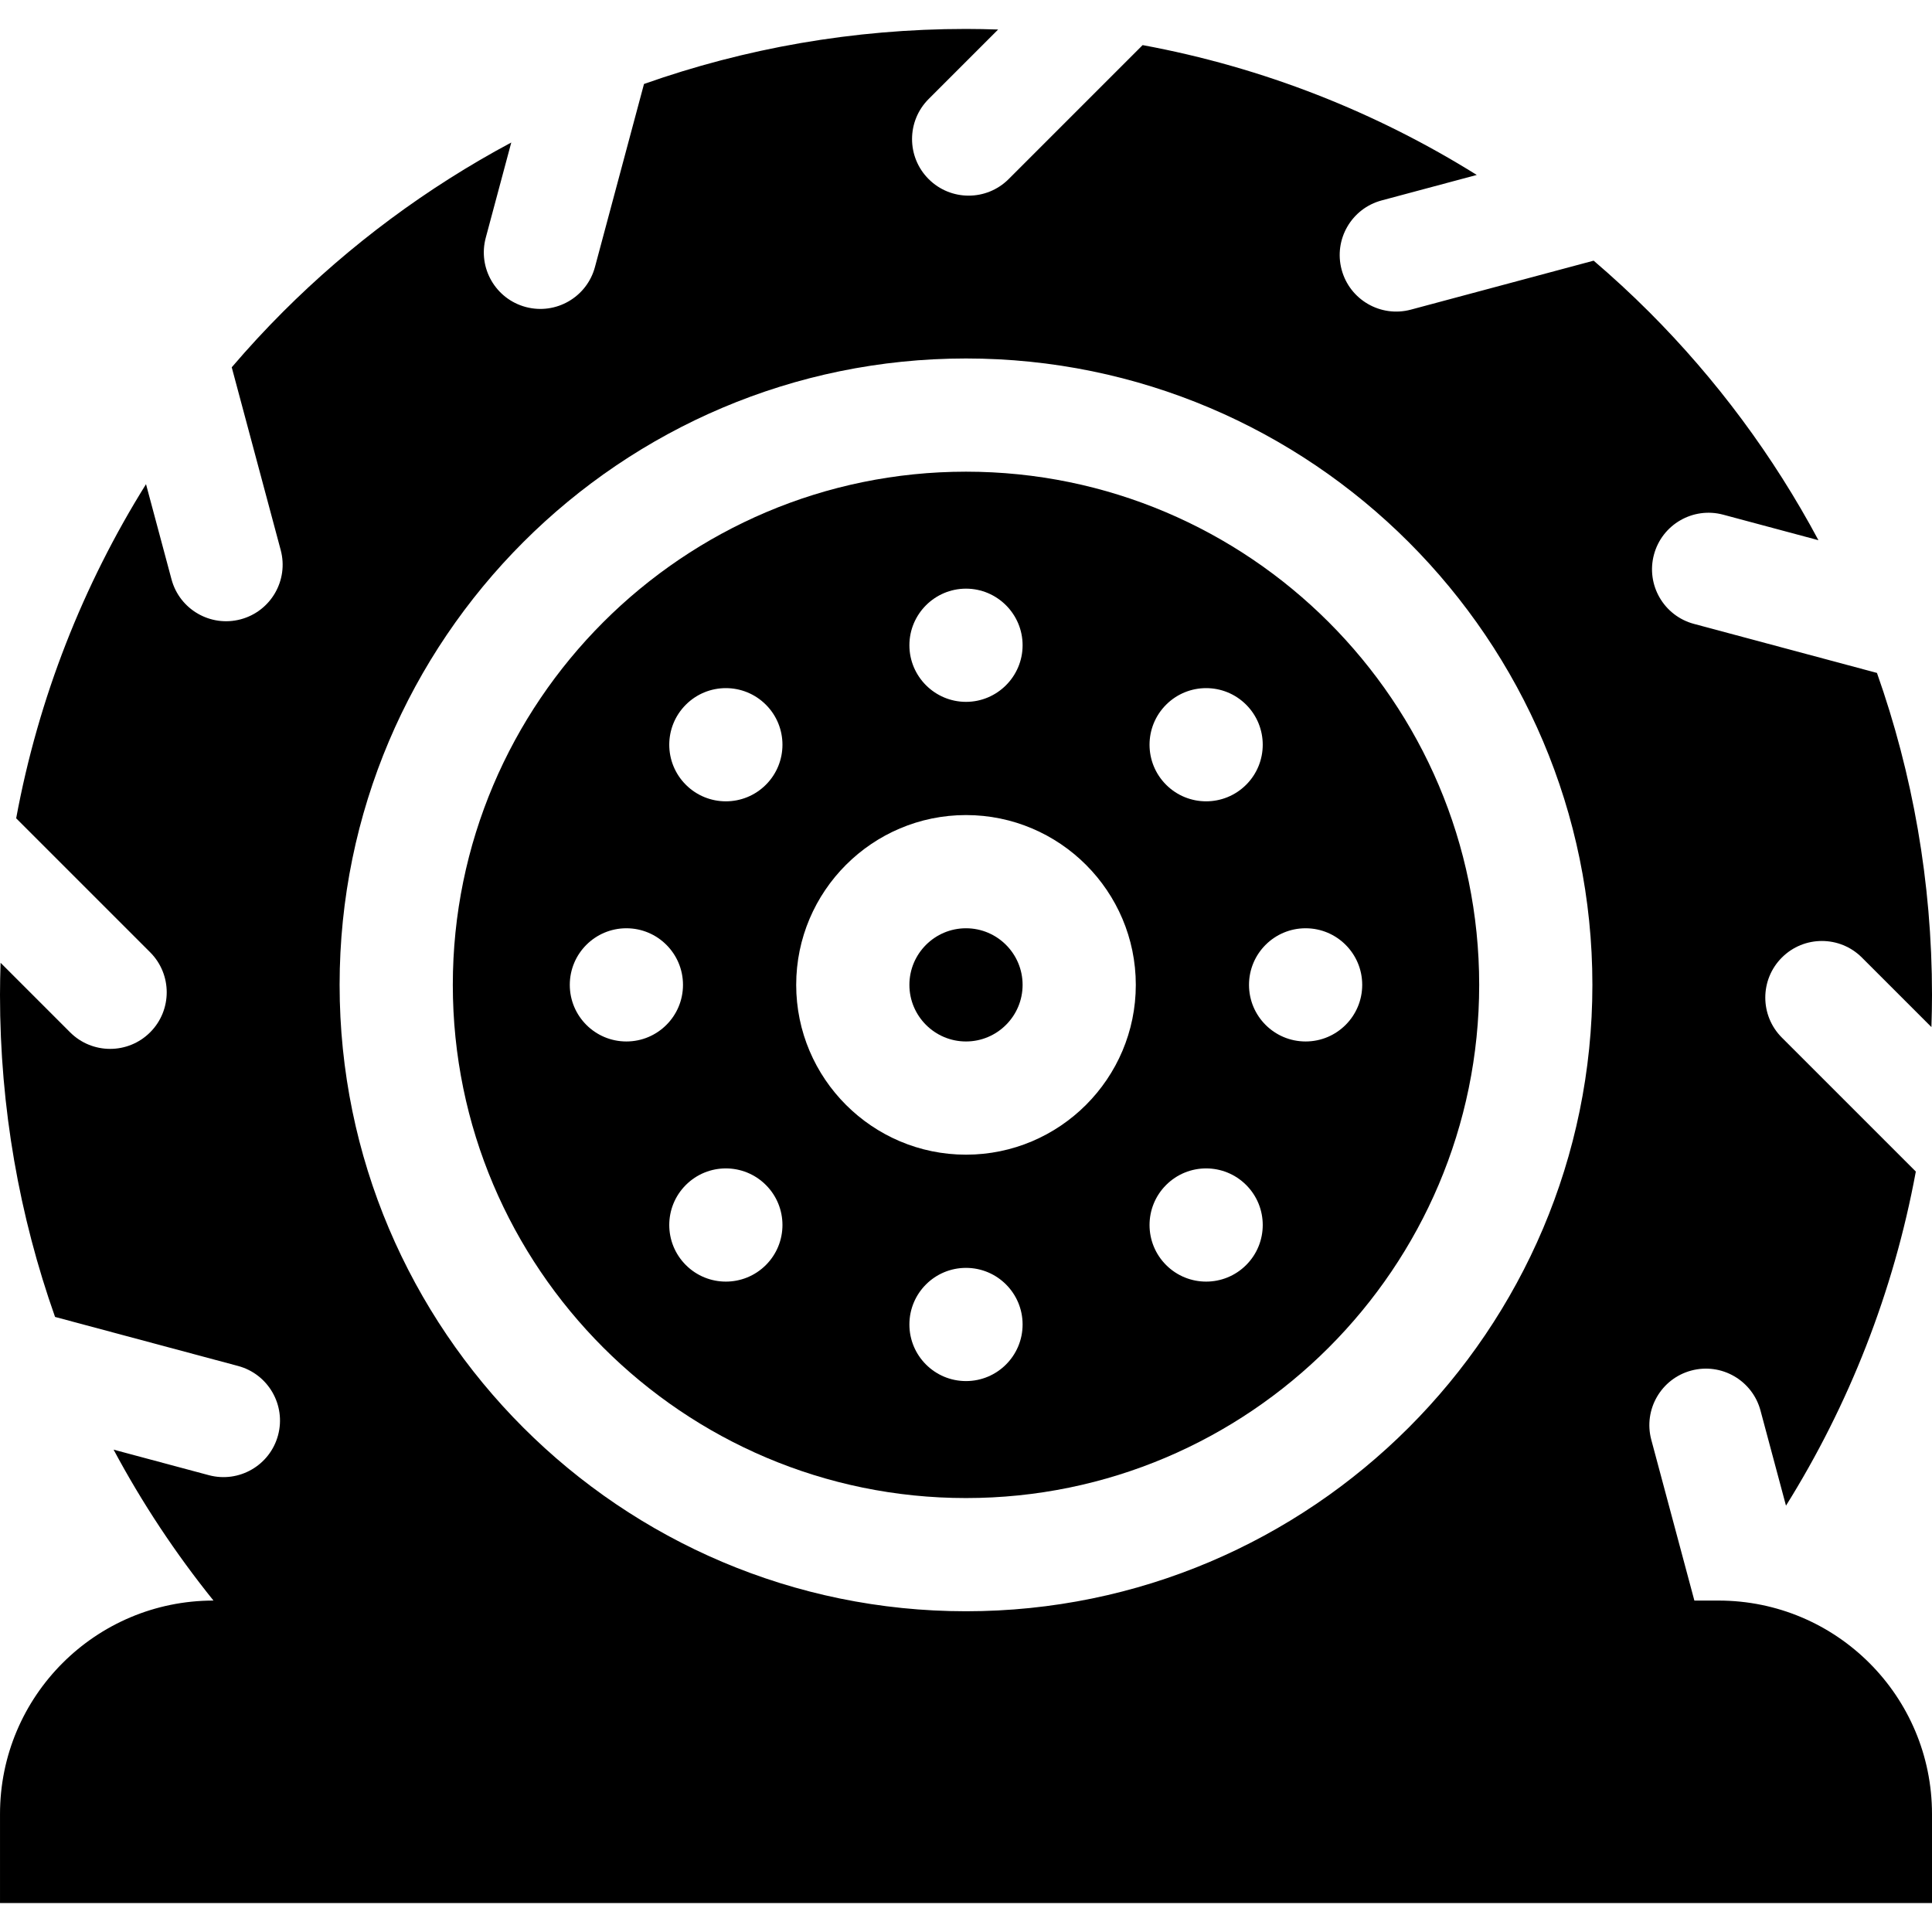 <?xml version="1.0" encoding="iso-8859-1"?>
<!-- Generator: Adobe Illustrator 21.0.0, SVG Export Plug-In . SVG Version: 6.00 Build 0)  -->
<svg xmlns="http://www.w3.org/2000/svg" xmlns:xlink="http://www.w3.org/1999/xlink" version="1.1" id="Capa_1" x="0px" y="0px" viewBox="0 0 512 512" style="enable-background:new 0 0 512 512;" xml:space="preserve" width="512" height="512">
<g>
	<path d="M256,125c-74.991,0-136,61.009-136,136c0,74.991,61.009,136,136,136s136-61.009,136-136C392,186.009,330.991,125,256,125z    M309.033,186.754c5.858-5.858,15.355-5.858,21.213,0c5.858,5.858,5.858,15.355,0,21.213c-5.858,5.858-15.355,5.858-21.213,0   C303.175,202.109,303.175,192.612,309.033,186.754z M256,156c8.262,0,15,6.738,15,15s-6.738,15-15,15c-8.262,0-15-6.738-15-15   S247.739,156,256,156z M166,276c-8.284,0-15-6.716-15-15c0-8.284,6.716-15,15-15c8.284,0,15,6.716,15,15   C181,269.284,174.284,276,166,276z M202.967,335.246c-5.858,5.858-15.355,5.858-21.213,0c-5.858-5.858-5.858-15.355,0-21.213   s15.355-5.858,21.213,0C208.825,319.891,208.825,329.388,202.967,335.246z M202.967,207.967c-5.858,5.858-15.355,5.858-21.213,0   c-5.858-5.858-5.858-15.355,0-21.213s15.355-5.858,21.213,0C208.825,192.612,208.825,202.109,202.967,207.967z M256,366   c-8.284,0-15-6.716-15-15c0-8.284,6.716-15,15-15c8.284,0,15,6.716,15,15C271,359.284,264.284,366,256,366z M256,306   c-24.813,0-45-20.187-45-45s20.187-45,45-45s45,20.187,45,45S280.813,306,256,306z M330.246,335.246   c-5.858,5.858-15.355,5.858-21.213,0c-5.858-5.858-5.858-15.355,0-21.213s15.355-5.858,21.213,0   C336.104,319.891,336.104,329.388,330.246,335.246z M361,261c0,8.284-6.716,15-15,15c-8.284,0-15-6.716-15-15   c0-8.284,6.716-15,15-15C354.284,246,361,252.716,361,261z"/>
	<path d="M455.43,424.167h-0.001h-0.004h-6.399l-11.419-42.616c-2.136-7.993,2.612-16.204,10.605-18.34   c7.993-2.136,16.204,2.612,18.34,10.605l6.753,25.2c16.629-26.634,28.492-56.544,34.409-88.542l-35.501-35.5   c-5.857-5.857-5.857-15.354,0-21.211c5.857-5.857,15.354-5.857,21.211,0l18.422,18.422c0.093-2.829,0.155-5.667,0.155-8.519   c0-29.924-5.152-58.64-14.588-85.333l-48.498-12.995c-7.993-2.136-12.741-10.347-10.605-18.34   c2.136-7.993,10.347-12.741,18.34-10.605l25.253,6.767c-11.951-22.356-27.11-42.738-44.884-60.511   c-4.714-4.714-9.619-9.234-14.687-13.57L373.884,82.06c-7.993,2.136-16.204-2.612-18.34-10.605   c-2.136-7.993,2.612-16.204,10.605-18.34l25.208-6.754c-26.637-16.627-56.546-28.495-88.547-34.409l-35.503,35.503   c-5.857,5.857-15.354,5.857-21.211,0c-5.857-5.857-5.857-15.354,0-21.211l18.421-18.421c-2.829-0.093-5.665-0.156-8.517-0.156   c-29.924,0-58.64,5.152-85.333,14.588l-12.995,48.498c-2.136,7.993-10.347,12.741-18.34,10.605   c-7.993-2.136-12.741-10.347-10.605-18.34l6.767-25.253c-22.356,11.951-42.738,27.11-60.512,44.884   c-4.713,4.713-9.233,9.619-13.569,14.687l12.981,48.447c2.136,7.993-2.612,16.204-10.605,18.34   c-7.993,2.136-16.204-2.612-18.34-10.605l-6.754-25.208c-16.627,26.637-28.495,56.546-34.409,88.547l35.503,35.503   c5.857,5.857,5.857,15.354,0,21.211c-5.857,5.857-15.354,5.857-21.211,0L0.156,255.149C0.064,257.978,0,260.815,0,263.667   c0,29.924,5.148,58.642,14.588,85.333l48.499,12.995c7.993,2.136,12.741,10.347,10.605,18.34   c-2.136,7.993-10.347,12.741-18.34,10.605l-25.25-6.766c7.583,14.18,16.459,27.564,26.474,39.993h-0.003   c-31.243,0-56.57,25.327-56.57,56.57v23.597H512v-23.597C512,449.494,486.673,424.167,455.43,424.167z M256,427   c-91.533,0-166-74.467-166-166c0-91.532,74.467-166,166-166s166,74.467,166,166C422,352.532,347.533,427,256,427z"/>
	<path d="M256,246c-8.271,0-15,6.729-15,15s6.729,15,15,15s15-6.729,15-15S264.271,246,256,246z"/>
</g>















</svg>
